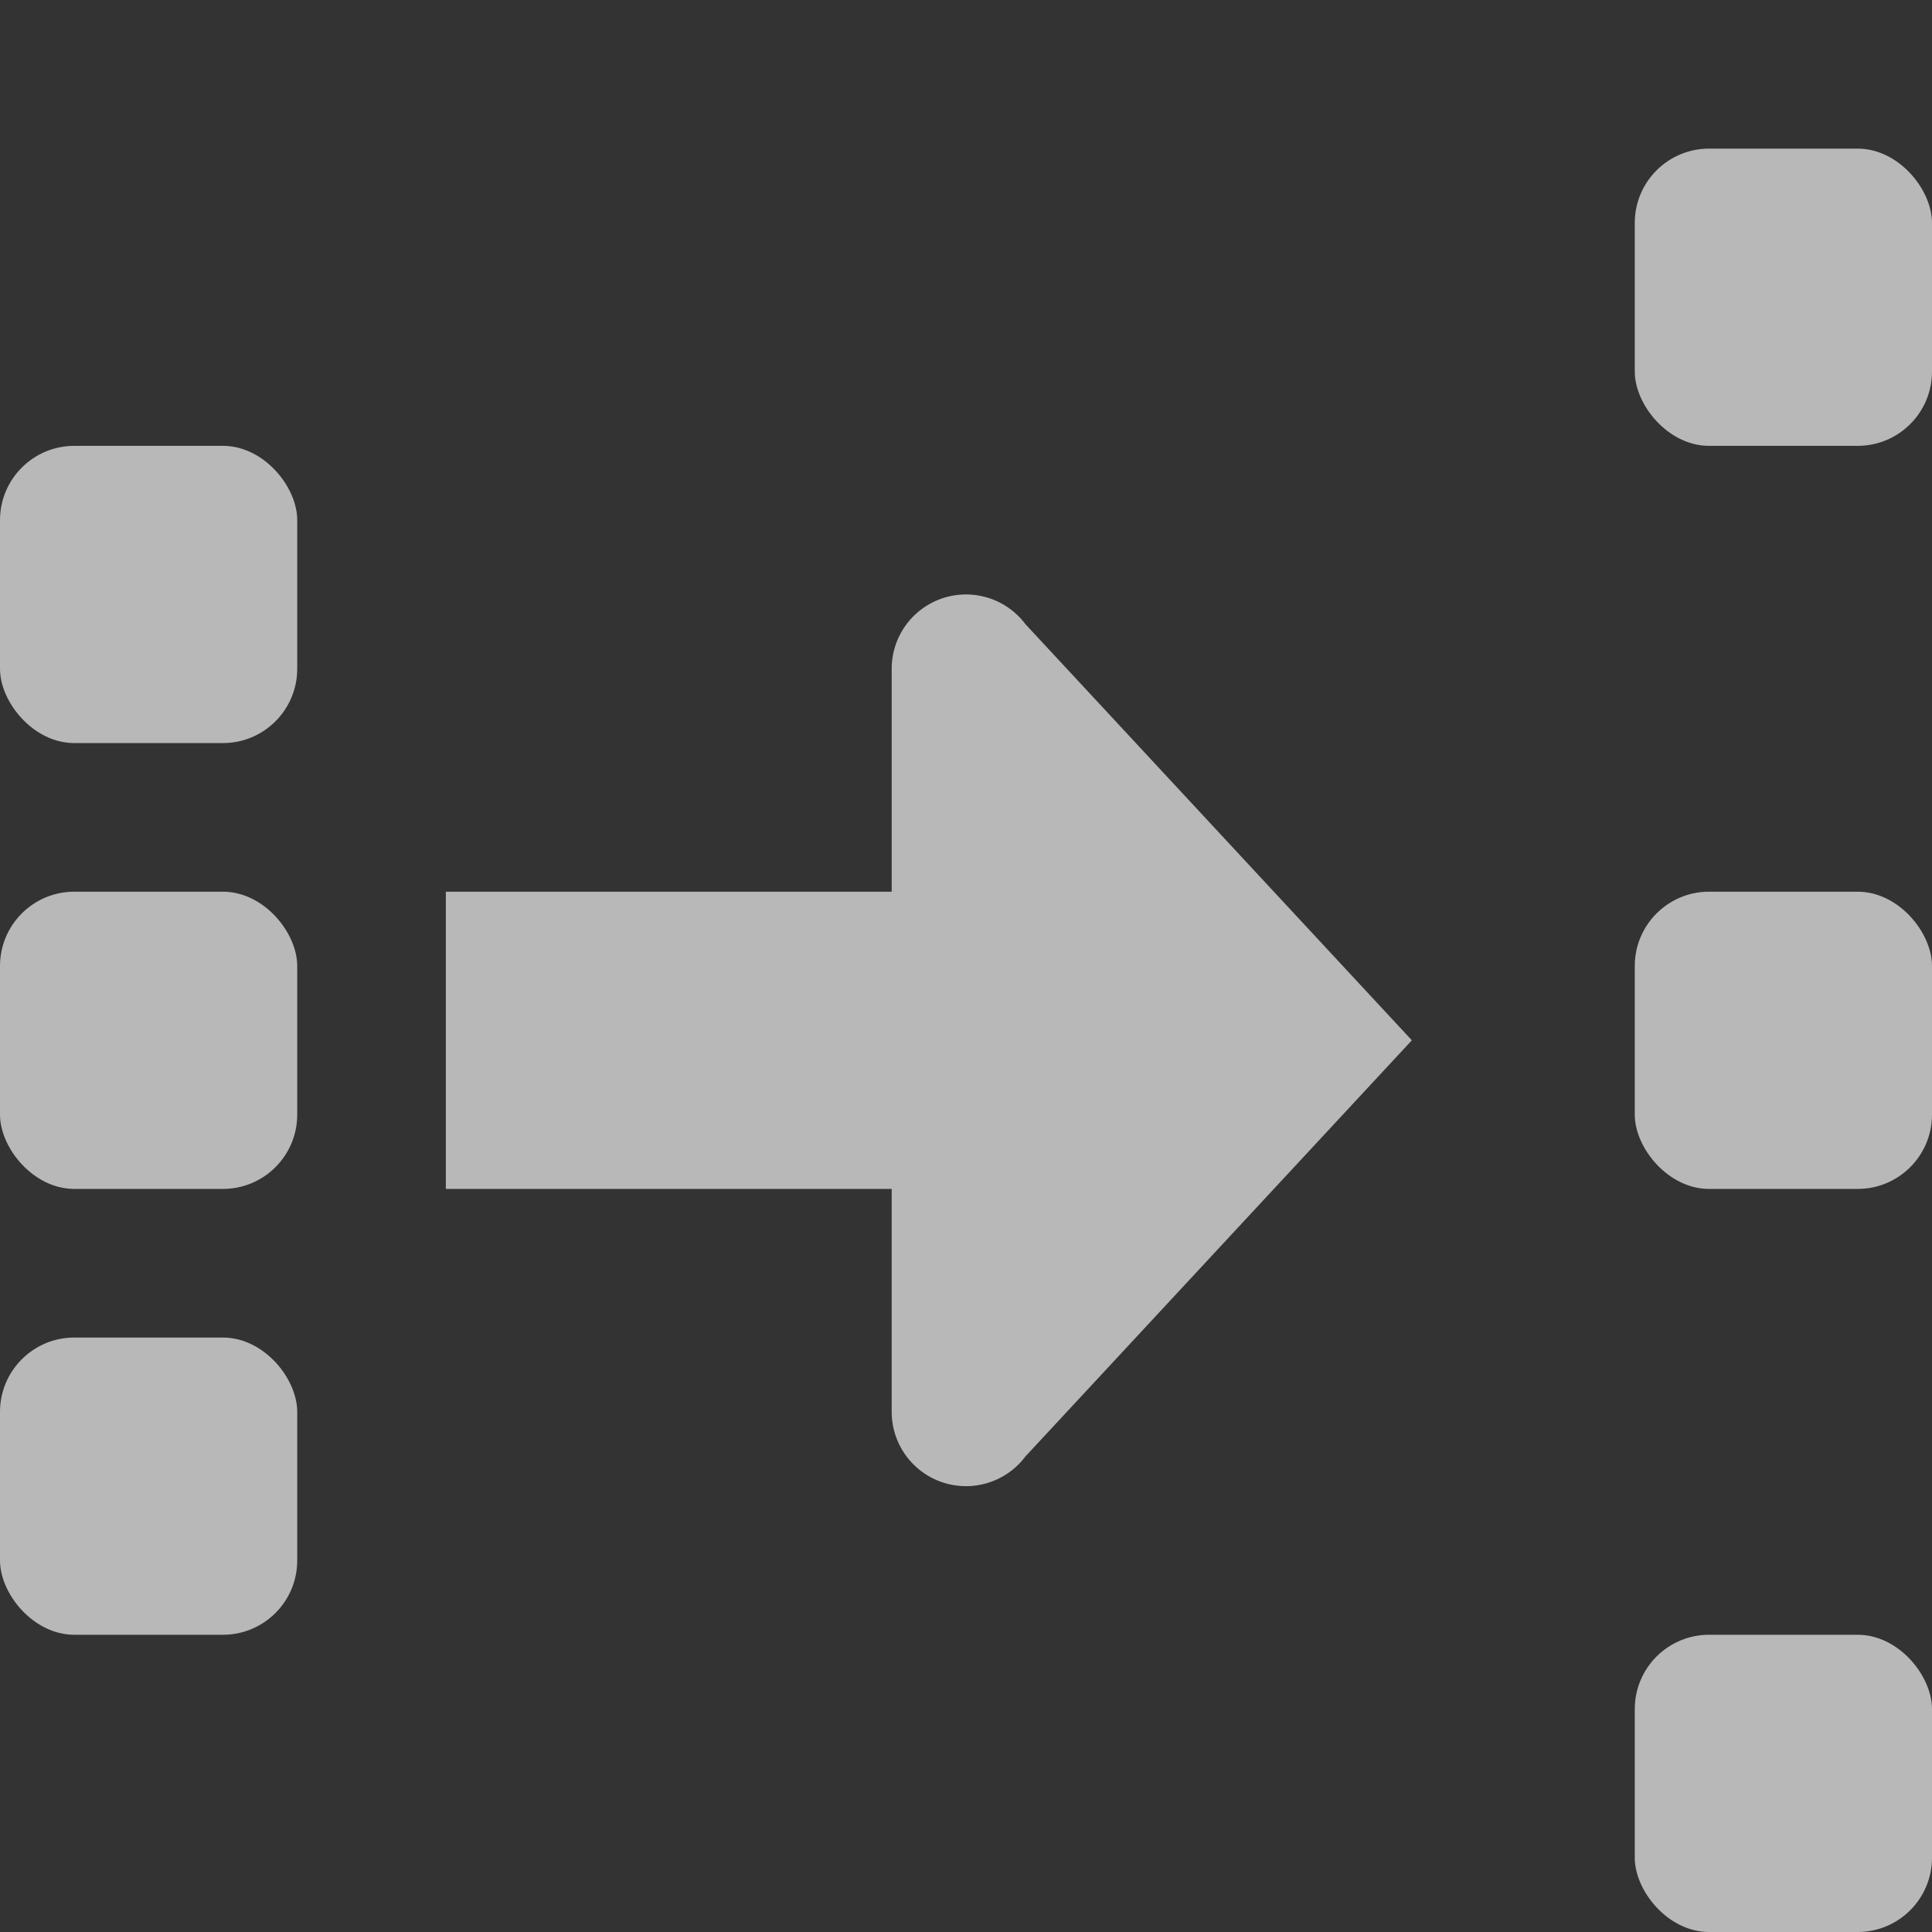 <svg id="S_SwitchPixelmotion_Xs_N_D_2x" data-name="S_SwitchPixelmotion_Xs_N_D@2x" xmlns="http://www.w3.org/2000/svg" width="26" height="26" viewBox="0 0 26 26">
  <rect x="0" y="0" width="26" height="26" fill="#333333" stroke="none"/>
  <defs>
    <style>
      .fill {
        fill: #fff;
        fill-rule: evenodd;
        opacity: 0.65;
      }

      
    </style>
  </defs>
  <title>S_SwitchPixelmotion_Xs_N_D@2x</title>
  <rect class="fill" y="6" width="4" height="4" rx="1" ry="1"/>
  <rect class="fill" y="12" width="4" height="4" rx="1" ry="1"/>
  <rect class="fill" y="18" width="4" height="4" rx="1" ry="1"/>
  <rect class="fill" x="22" y="2" width="4" height="4" rx="1" ry="1"/>
  <rect class="fill" x="22" y="12" width="4" height="4" rx="1" ry="1"/>
  <rect class="fill" x="22" y="22" width="4" height="4" rx="1" ry="1"/>
  <path class="fill" d="M12,9v3H6v4h6v3a1,1,0,0,0,1.8.6L19,14,13.8,8.4A1,1,0,0,0,12,9Z"/>
  </svg>